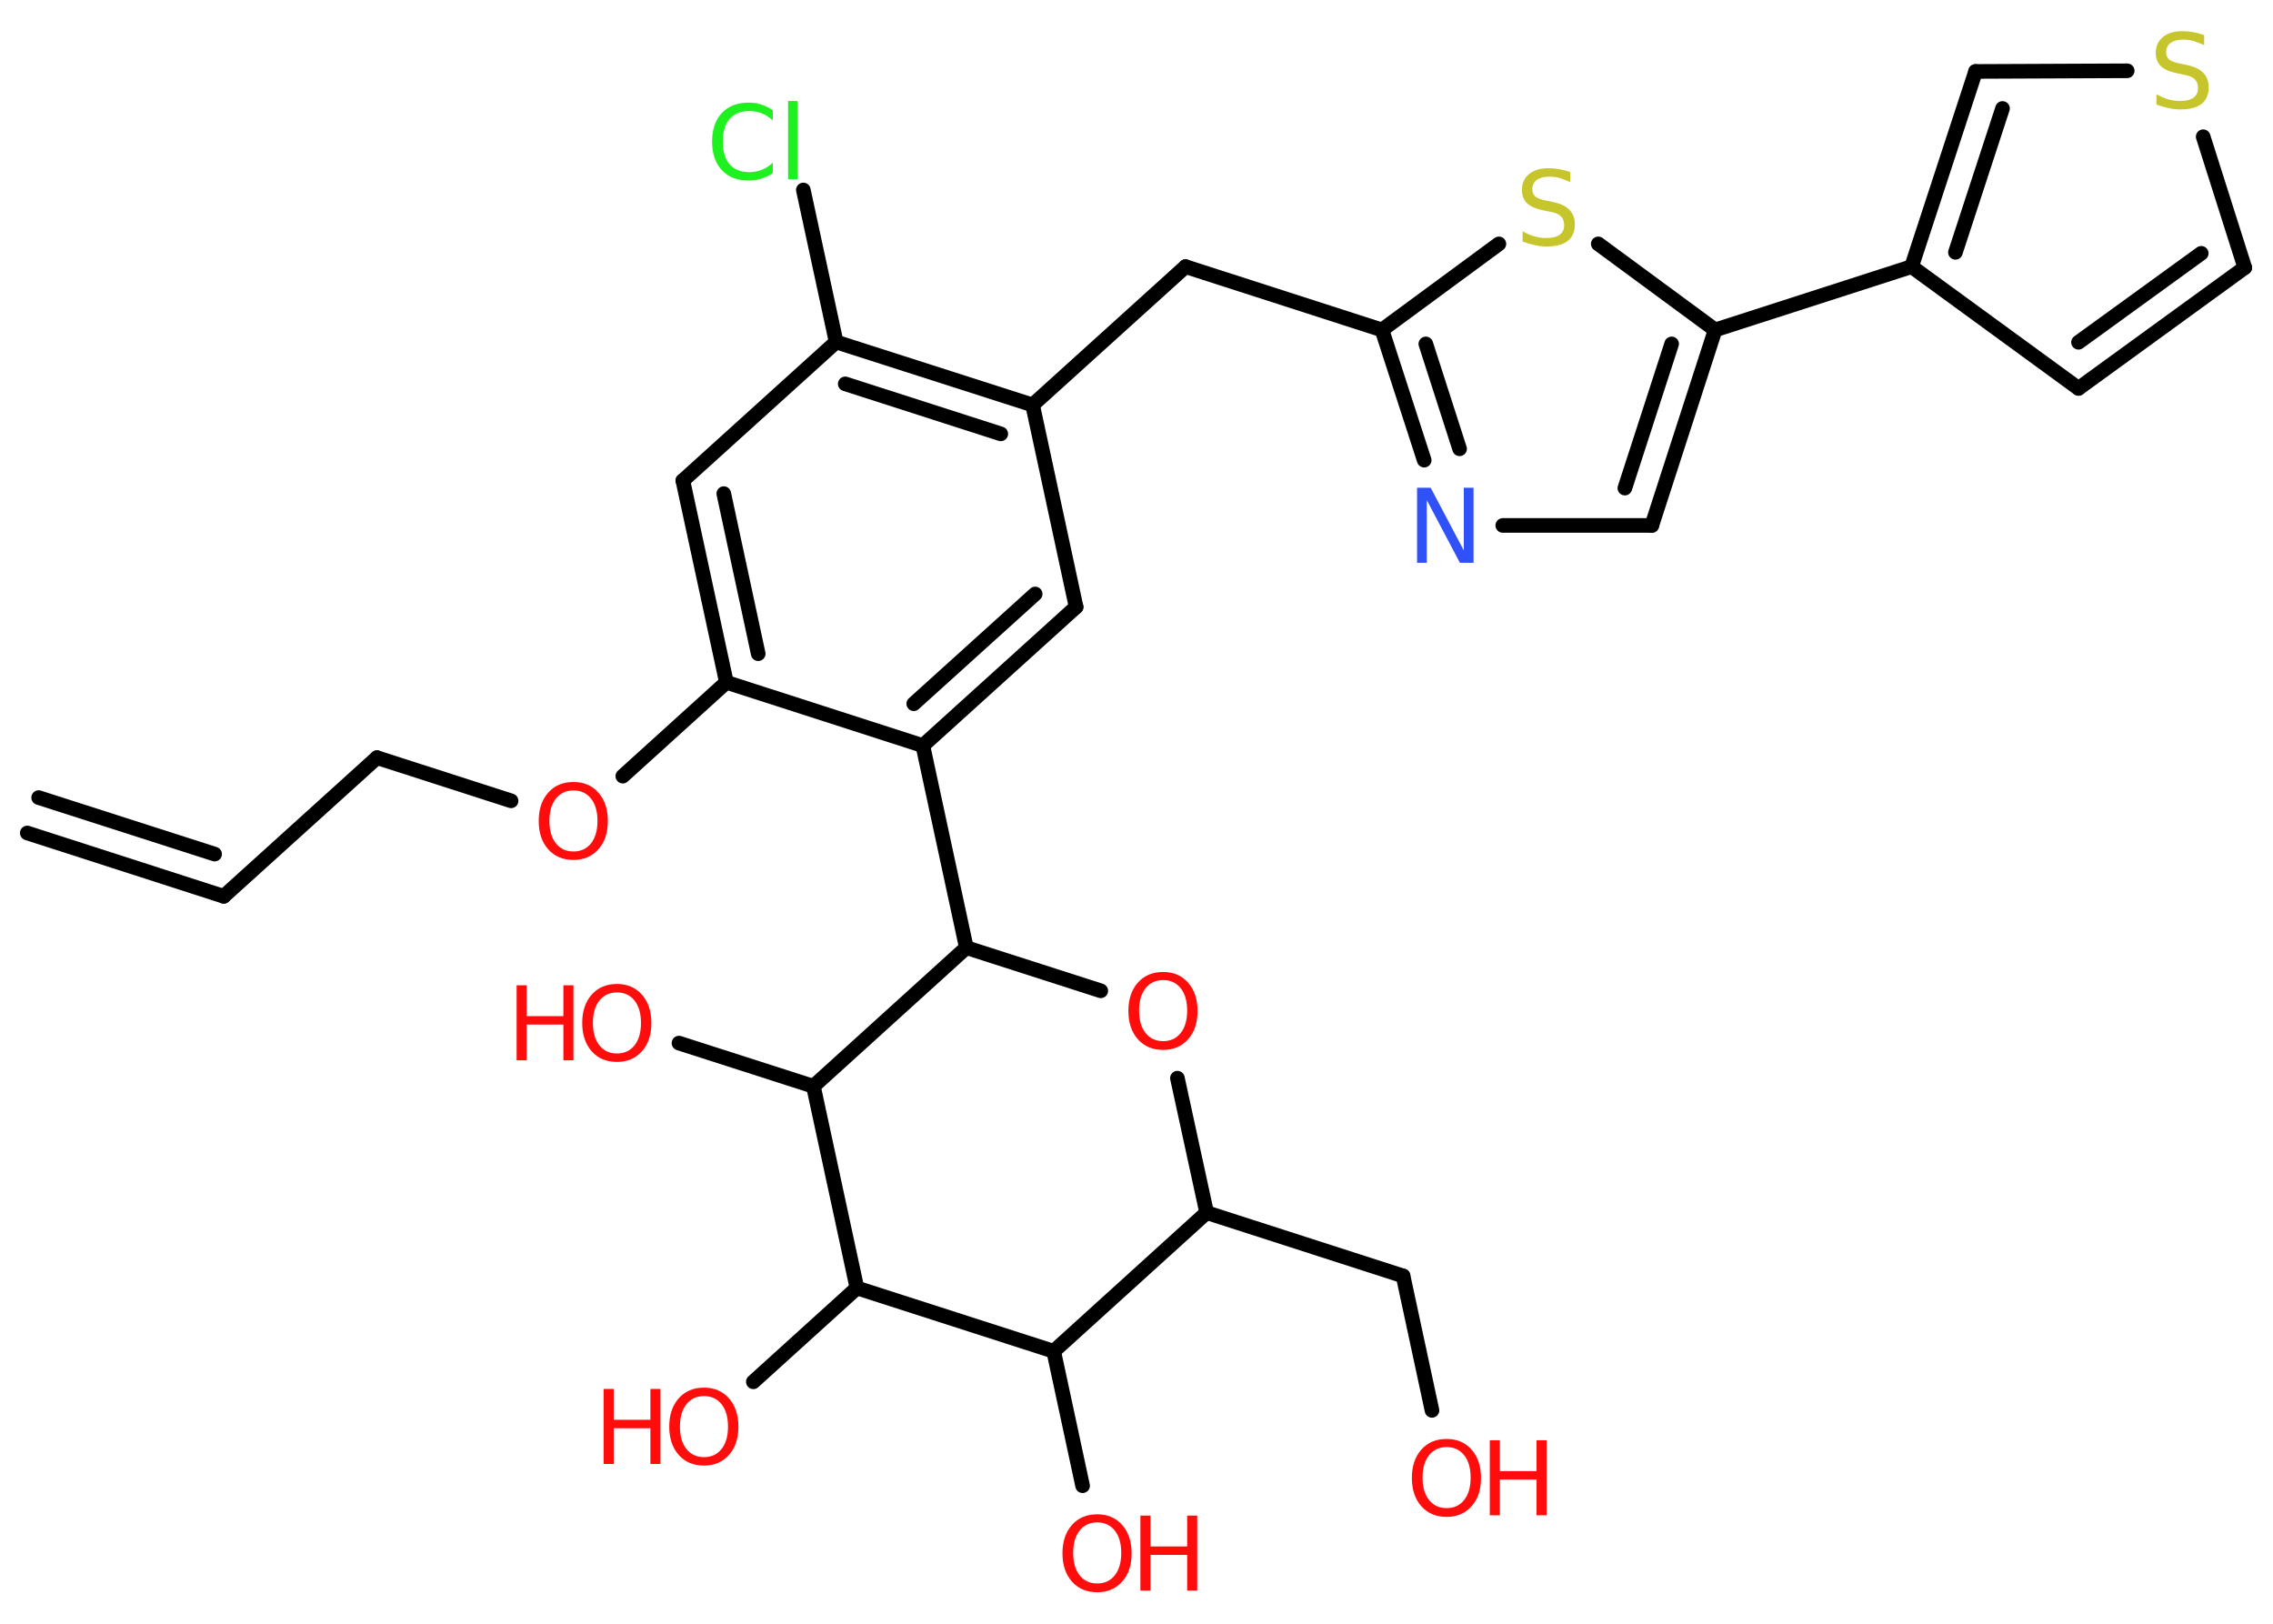 <?xml version='1.0' encoding='UTF-8'?>
<!DOCTYPE svg PUBLIC "-//W3C//DTD SVG 1.1//EN" "http://www.w3.org/Graphics/SVG/1.1/DTD/svg11.dtd">
<svg version='1.2' xmlns='http://www.w3.org/2000/svg' xmlns:xlink='http://www.w3.org/1999/xlink' width='70.0mm' height='50.0mm' viewBox='0 0 70.0 50.0'>
  <desc>Generated by the Chemistry Development Kit (http://github.com/cdk)</desc>
  <g stroke-linecap='round' stroke-linejoin='round' stroke='#000000' stroke-width='.45' fill='#FF0D0D'>
    <rect x='.0' y='.0' width='70.0' height='50.0' fill='#FFFFFF' stroke='none'/>
    <g id='mol1' class='mol'>
      <g id='mol1bnd1' class='bond'>
        <line x1='6.89' y1='27.6' x2='.84' y2='25.65'/>
        <line x1='6.61' y1='26.3' x2='1.19' y2='24.56'/>
      </g>
      <line id='mol1bnd2' class='bond' x1='6.89' y1='27.6' x2='11.61' y2='23.33'/>
      <line id='mol1bnd3' class='bond' x1='11.61' y1='23.33' x2='15.74' y2='24.66'/>
      <line id='mol1bnd4' class='bond' x1='19.18' y1='23.9' x2='22.37' y2='21.01'/>
      <g id='mol1bnd5' class='bond'>
        <line x1='21.03' y1='14.8' x2='22.37' y2='21.01'/>
        <line x1='22.29' y1='15.2' x2='23.35' y2='20.13'/>
      </g>
      <line id='mol1bnd6' class='bond' x1='21.03' y1='14.8' x2='25.75' y2='10.53'/>
      <line id='mol1bnd7' class='bond' x1='25.75' y1='10.53' x2='24.74' y2='5.85'/>
      <g id='mol1bnd8' class='bond'>
        <line x1='31.8' y1='12.47' x2='25.75' y2='10.53'/>
        <line x1='30.82' y1='13.36' x2='26.03' y2='11.82'/>
      </g>
      <line id='mol1bnd9' class='bond' x1='31.8' y1='12.47' x2='36.51' y2='8.21'/>
      <line id='mol1bnd10' class='bond' x1='36.51' y1='8.21' x2='42.56' y2='10.16'/>
      <g id='mol1bnd11' class='bond'>
        <line x1='42.56' y1='10.16' x2='43.86' y2='14.17'/>
        <line x1='43.91' y1='10.59' x2='44.95' y2='13.82'/>
      </g>
      <line id='mol1bnd12' class='bond' x1='46.28' y1='16.18' x2='50.87' y2='16.18'/>
      <g id='mol1bnd13' class='bond'>
        <line x1='50.87' y1='16.18' x2='52.82' y2='10.16'/>
        <line x1='50.04' y1='15.03' x2='51.48' y2='10.59'/>
      </g>
      <line id='mol1bnd14' class='bond' x1='52.82' y1='10.16' x2='58.87' y2='8.21'/>
      <line id='mol1bnd15' class='bond' x1='58.87' y1='8.21' x2='64.01' y2='11.96'/>
      <g id='mol1bnd16' class='bond'>
        <line x1='64.01' y1='11.96' x2='69.13' y2='8.24'/>
        <line x1='64.01' y1='10.54' x2='67.79' y2='7.8'/>
      </g>
      <line id='mol1bnd17' class='bond' x1='69.13' y1='8.24' x2='67.85' y2='4.21'/>
      <line id='mol1bnd18' class='bond' x1='65.51' y1='2.18' x2='60.84' y2='2.2'/>
      <g id='mol1bnd19' class='bond'>
        <line x1='60.84' y1='2.2' x2='58.87' y2='8.21'/>
        <line x1='61.67' y1='3.34' x2='60.22' y2='7.77'/>
      </g>
      <line id='mol1bnd20' class='bond' x1='52.82' y1='10.16' x2='49.22' y2='7.51'/>
      <line id='mol1bnd21' class='bond' x1='42.56' y1='10.16' x2='46.16' y2='7.51'/>
      <line id='mol1bnd22' class='bond' x1='31.8' y1='12.47' x2='33.14' y2='18.69'/>
      <g id='mol1bnd23' class='bond'>
        <line x1='28.42' y1='22.96' x2='33.14' y2='18.69'/>
        <line x1='28.14' y1='21.67' x2='31.88' y2='18.29'/>
      </g>
      <line id='mol1bnd24' class='bond' x1='22.37' y1='21.01' x2='28.42' y2='22.96'/>
      <line id='mol1bnd25' class='bond' x1='28.42' y1='22.96' x2='29.76' y2='29.18'/>
      <line id='mol1bnd26' class='bond' x1='29.76' y1='29.18' x2='33.9' y2='30.51'/>
      <line id='mol1bnd27' class='bond' x1='36.26' y1='33.2' x2='37.16' y2='37.34'/>
      <line id='mol1bnd28' class='bond' x1='37.16' y1='37.34' x2='43.21' y2='39.29'/>
      <line id='mol1bnd29' class='bond' x1='43.21' y1='39.29' x2='44.1' y2='43.43'/>
      <line id='mol1bnd30' class='bond' x1='37.16' y1='37.34' x2='32.45' y2='41.61'/>
      <line id='mol1bnd31' class='bond' x1='32.45' y1='41.61' x2='33.34' y2='45.75'/>
      <line id='mol1bnd32' class='bond' x1='32.45' y1='41.61' x2='26.39' y2='39.66'/>
      <line id='mol1bnd33' class='bond' x1='26.39' y1='39.66' x2='23.2' y2='42.55'/>
      <line id='mol1bnd34' class='bond' x1='26.39' y1='39.66' x2='25.05' y2='33.45'/>
      <line id='mol1bnd35' class='bond' x1='29.76' y1='29.18' x2='25.05' y2='33.45'/>
      <line id='mol1bnd36' class='bond' x1='25.05' y1='33.45' x2='20.91' y2='32.12'/>
      <path id='mol1atm4' class='atom' d='M17.66 24.34q-.34 .0 -.54 .25q-.2 .25 -.2 .69q.0 .44 .2 .69q.2 .25 .54 .25q.34 .0 .54 -.25q.2 -.25 .2 -.69q.0 -.44 -.2 -.69q-.2 -.25 -.54 -.25zM17.66 24.08q.48 .0 .77 .33q.29 .33 .29 .87q.0 .55 -.29 .87q-.29 .33 -.77 .33q-.49 .0 -.78 -.33q-.29 -.33 -.29 -.87q.0 -.54 .29 -.87q.29 -.33 .78 -.33z' stroke='none'/>
      <path id='mol1atm8' class='atom' d='M23.8 3.38v.33q-.16 -.15 -.34 -.22q-.18 -.07 -.38 -.07q-.4 .0 -.61 .24q-.21 .24 -.21 .7q.0 .46 .21 .7q.21 .24 .61 .24q.2 .0 .38 -.07q.18 -.07 .34 -.22v.32q-.16 .11 -.35 .17q-.18 .06 -.39 .06q-.53 .0 -.83 -.32q-.3 -.32 -.3 -.88q.0 -.56 .3 -.88q.3 -.32 .83 -.32q.21 .0 .39 .06q.18 .06 .34 .17zM24.27 3.11h.29v2.41h-.29v-2.41z' stroke='none' fill='#1FF01F'/>
      <path id='mol1atm12' class='atom' d='M43.64 15.02h.42l1.02 1.93v-1.93h.3v2.31h-.42l-1.02 -1.93v1.93h-.3v-2.31z' stroke='none' fill='#3050F8'/>
      <path id='mol1atm18' class='atom' d='M67.88 1.09v.3q-.18 -.08 -.33 -.13q-.16 -.04 -.31 -.04q-.25 .0 -.39 .1q-.14 .1 -.14 .28q.0 .15 .09 .23q.09 .08 .35 .13l.19 .04q.35 .07 .51 .24q.17 .17 .17 .45q.0 .33 -.22 .51q-.22 .17 -.66 .17q-.16 .0 -.35 -.04q-.18 -.04 -.38 -.11v-.32q.19 .11 .37 .16q.18 .05 .36 .05q.27 .0 .41 -.1q.14 -.1 .14 -.3q.0 -.17 -.1 -.27q-.1 -.1 -.34 -.14l-.19 -.04q-.35 -.07 -.51 -.22q-.16 -.15 -.16 -.41q.0 -.31 .22 -.49q.22 -.18 .6 -.18q.16 .0 .33 .03q.17 .03 .34 .09z' stroke='none' fill='#C6C62C'/>
      <path id='mol1atm20' class='atom' d='M48.36 5.31v.3q-.18 -.08 -.33 -.13q-.16 -.04 -.31 -.04q-.25 .0 -.39 .1q-.14 .1 -.14 .28q.0 .15 .09 .23q.09 .08 .35 .13l.19 .04q.35 .07 .51 .24q.17 .17 .17 .45q.0 .33 -.22 .51q-.22 .17 -.66 .17q-.16 .0 -.35 -.04q-.18 -.04 -.38 -.11v-.32q.19 .11 .37 .16q.18 .05 .36 .05q.27 .0 .41 -.1q.14 -.1 .14 -.3q.0 -.17 -.1 -.27q-.1 -.1 -.34 -.14l-.19 -.04q-.35 -.07 -.51 -.22q-.16 -.15 -.16 -.41q.0 -.31 .22 -.49q.22 -.18 .6 -.18q.16 .0 .33 .03q.17 .03 .34 .09z' stroke='none' fill='#C6C62C'/>
      <path id='mol1atm24' class='atom' d='M35.82 30.18q-.34 .0 -.54 .25q-.2 .25 -.2 .69q.0 .44 .2 .69q.2 .25 .54 .25q.34 .0 .54 -.25q.2 -.25 .2 -.69q.0 -.44 -.2 -.69q-.2 -.25 -.54 -.25zM35.82 29.93q.48 .0 .77 .33q.29 .33 .29 .87q.0 .55 -.29 .87q-.29 .33 -.77 .33q-.49 .0 -.78 -.33q-.29 -.33 -.29 -.87q.0 -.54 .29 -.87q.29 -.33 .78 -.33z' stroke='none'/>
      <g id='mol1atm27' class='atom'>
        <path d='M44.55 44.56q-.34 .0 -.54 .25q-.2 .25 -.2 .69q.0 .44 .2 .69q.2 .25 .54 .25q.34 .0 .54 -.25q.2 -.25 .2 -.69q.0 -.44 -.2 -.69q-.2 -.25 -.54 -.25zM44.55 44.31q.48 .0 .77 .33q.29 .33 .29 .87q.0 .55 -.29 .87q-.29 .33 -.77 .33q-.49 .0 -.78 -.33q-.29 -.33 -.29 -.87q.0 -.54 .29 -.87q.29 -.33 .78 -.33z' stroke='none'/>
        <path d='M45.88 44.35h.31v.95h1.13v-.95h.31v2.31h-.31v-1.1h-1.13v1.1h-.31v-2.31z' stroke='none'/>
      </g>
      <g id='mol1atm29' class='atom'>
        <path d='M33.79 46.88q-.34 .0 -.54 .25q-.2 .25 -.2 .69q.0 .44 .2 .69q.2 .25 .54 .25q.34 .0 .54 -.25q.2 -.25 .2 -.69q.0 -.44 -.2 -.69q-.2 -.25 -.54 -.25zM33.79 46.63q.48 .0 .77 .33q.29 .33 .29 .87q.0 .55 -.29 .87q-.29 .33 -.77 .33q-.49 .0 -.78 -.33q-.29 -.33 -.29 -.87q.0 -.54 .29 -.87q.29 -.33 .78 -.33z' stroke='none'/>
        <path d='M35.12 46.67h.31v.95h1.13v-.95h.31v2.31h-.31v-1.1h-1.13v1.1h-.31v-2.31z' stroke='none'/>
      </g>
      <g id='mol1atm31' class='atom'>
        <path d='M21.68 42.99q-.34 .0 -.54 .25q-.2 .25 -.2 .69q.0 .44 .2 .69q.2 .25 .54 .25q.34 .0 .54 -.25q.2 -.25 .2 -.69q.0 -.44 -.2 -.69q-.2 -.25 -.54 -.25zM21.68 42.73q.48 .0 .77 .33q.29 .33 .29 .87q.0 .55 -.29 .87q-.29 .33 -.77 .33q-.49 .0 -.78 -.33q-.29 -.33 -.29 -.87q.0 -.54 .29 -.87q.29 -.33 .78 -.33z' stroke='none'/>
        <path d='M18.59 42.77h.31v.95h1.13v-.95h.31v2.31h-.31v-1.1h-1.13v1.1h-.31v-2.31z' stroke='none'/>
      </g>
      <g id='mol1atm33' class='atom'>
        <path d='M19.0 30.56q-.34 .0 -.54 .25q-.2 .25 -.2 .69q.0 .44 .2 .69q.2 .25 .54 .25q.34 .0 .54 -.25q.2 -.25 .2 -.69q.0 -.44 -.2 -.69q-.2 -.25 -.54 -.25zM19.0 30.3q.48 .0 .77 .33q.29 .33 .29 .87q.0 .55 -.29 .87q-.29 .33 -.77 .33q-.49 .0 -.78 -.33q-.29 -.33 -.29 -.87q.0 -.54 .29 -.87q.29 -.33 .78 -.33z' stroke='none'/>
        <path d='M15.91 30.34h.31v.95h1.13v-.95h.31v2.31h-.31v-1.1h-1.13v1.1h-.31v-2.31z' stroke='none'/>
      </g>
    </g>
  </g>
</svg>
